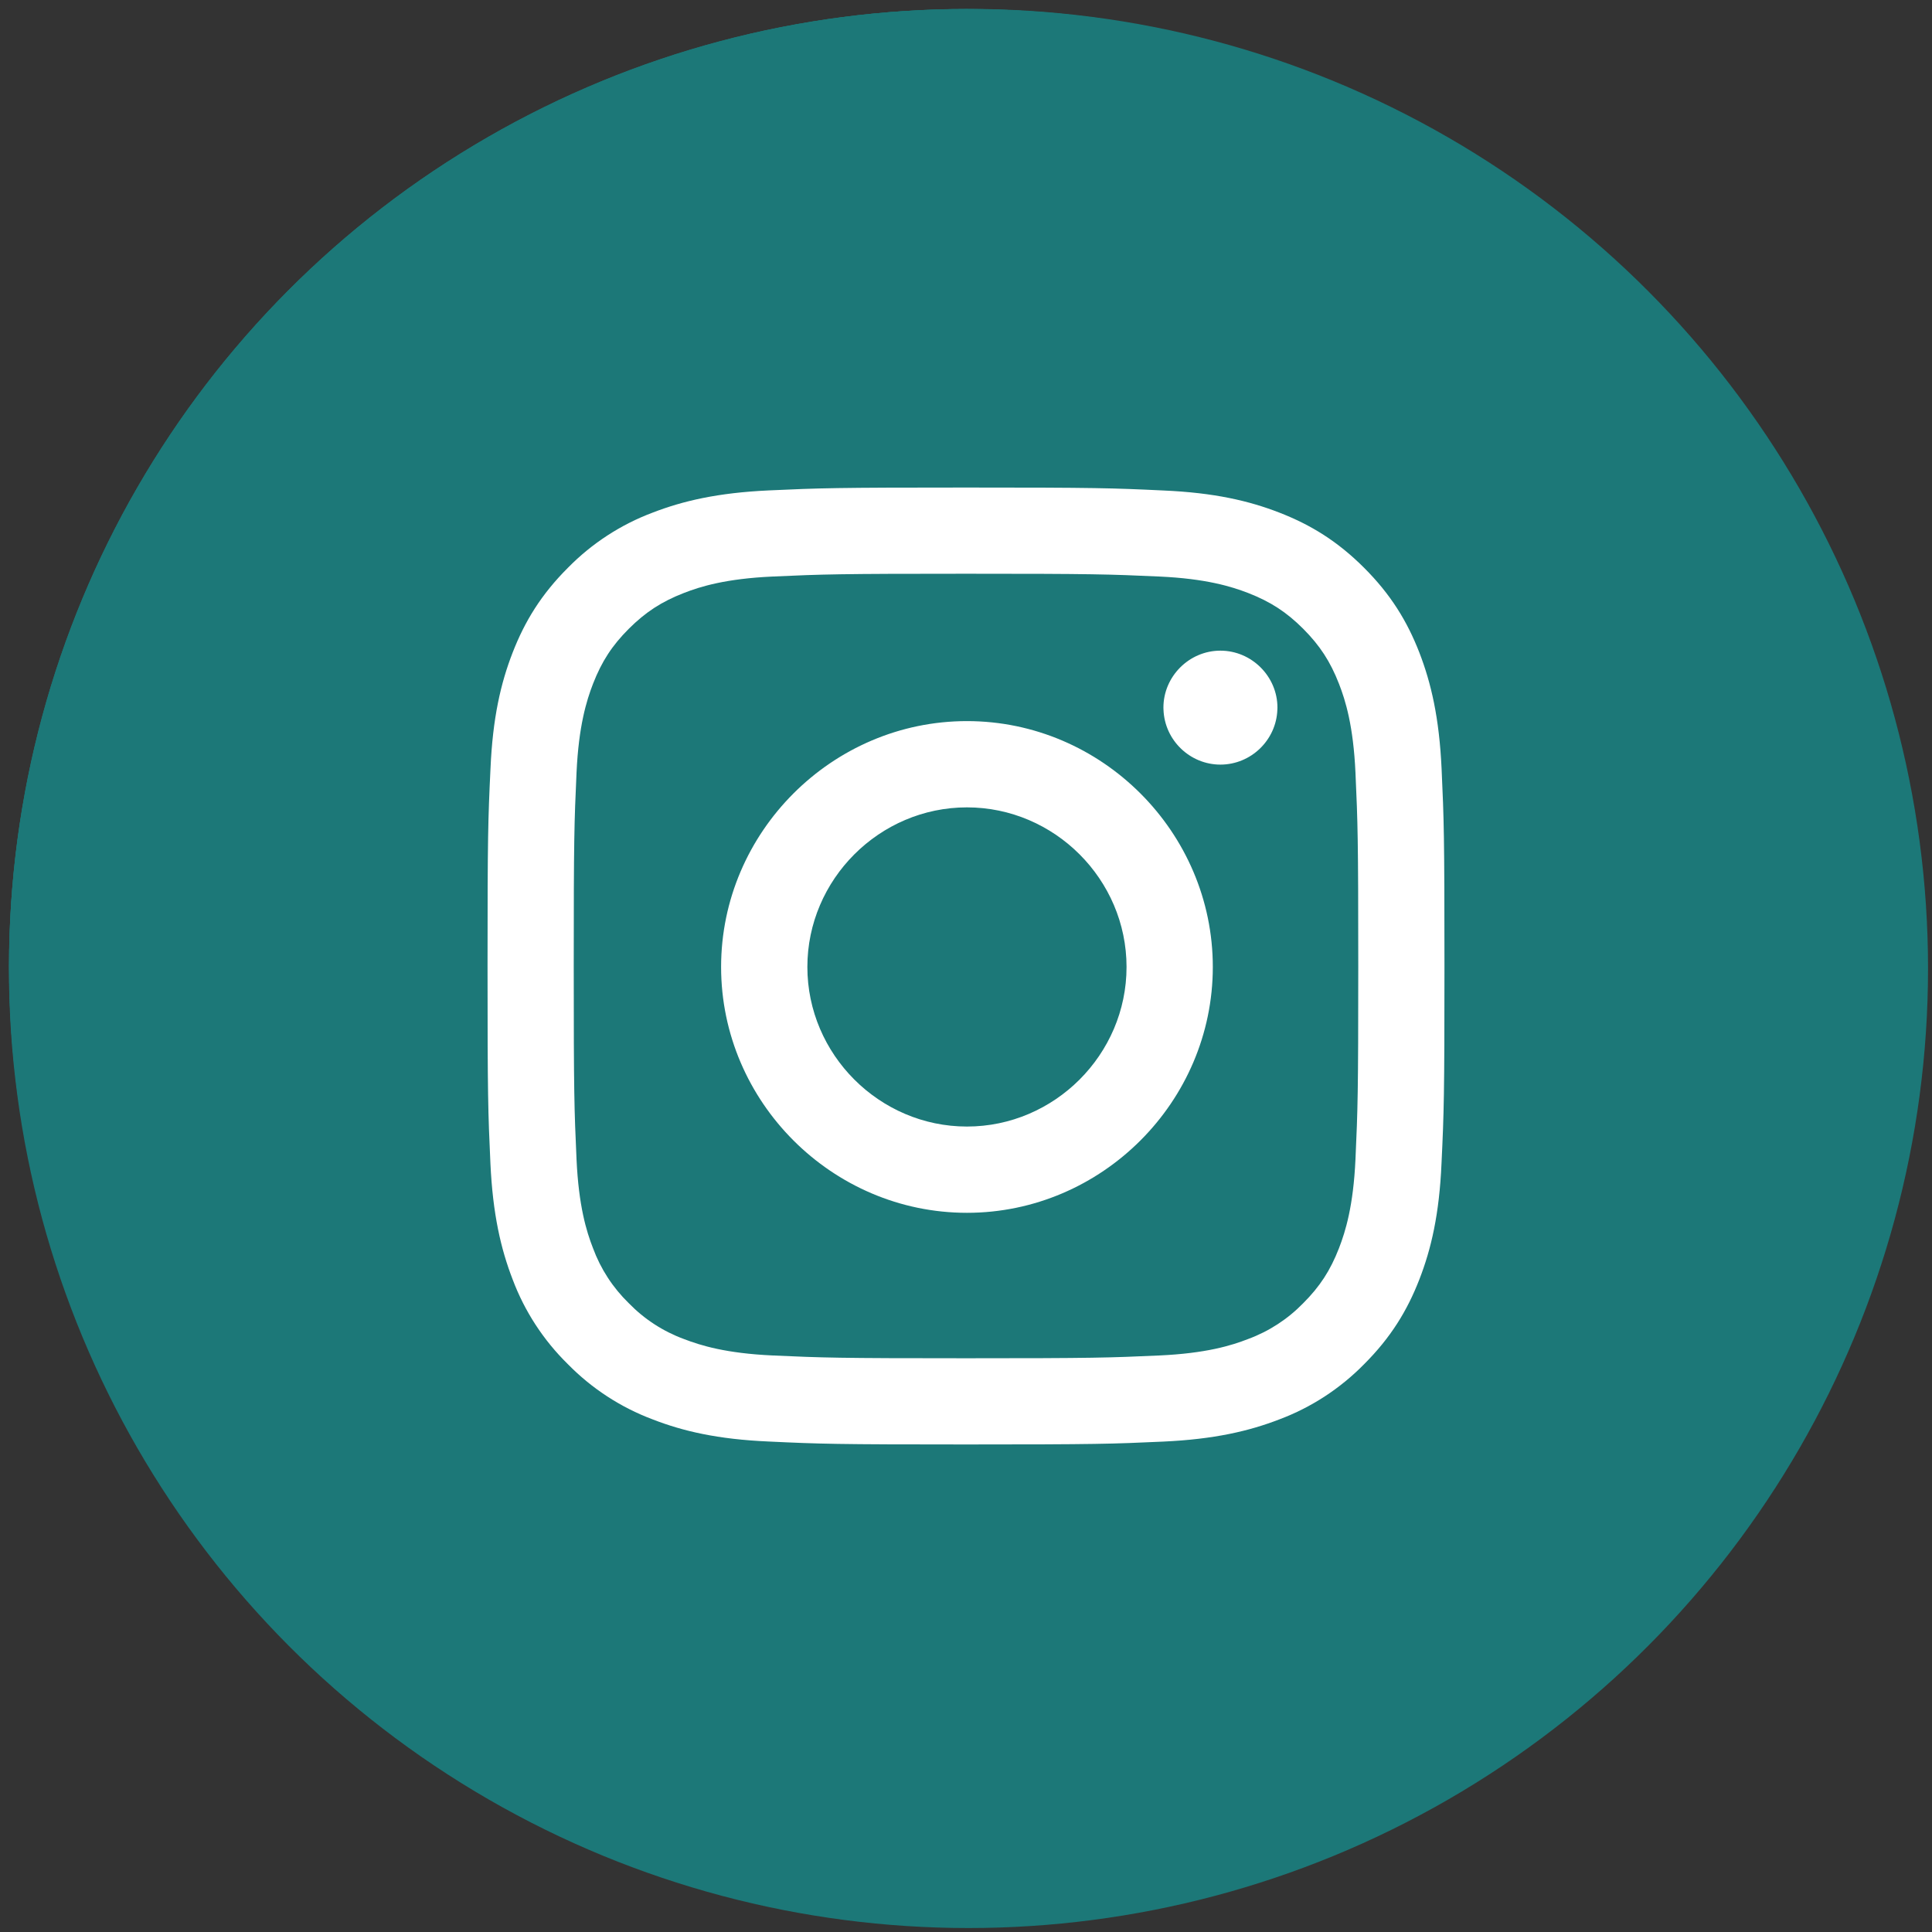 <?xml version="1.0" encoding="UTF-8" standalone="no"?>
<!DOCTYPE svg PUBLIC "-//W3C//DTD SVG 1.1//EN" "http://www.w3.org/Graphics/SVG/1.1/DTD/svg11.dtd">
<svg width="100%" height="100%" viewBox="0 0 60 60" version="1.1" xmlns="http://www.w3.org/2000/svg" xmlns:xlink="http://www.w3.org/1999/xlink" xml:space="preserve" xmlns:serif="http://www.serif.com/" style="fill-rule:evenodd;clip-rule:evenodd;stroke-linejoin:round;stroke-miterlimit:1.414;">
    <rect x="0" y="0" width="60" height="60" fill="#333333" stroke="none"/>
    <g transform="matrix(0.149,0,0,0.149,0.277,0.277)">
        <circle cx="200" cy="200" r="200" style="fill:rgb(28,120,120);"/>
        <g transform="matrix(15,0,0,15,193.24,215.732)">
            <g transform="matrix(1,0,0,1,-3.5,-7)">
                <path d="M4.777,13.682L1.895,13.682L1.895,6.886L0.455,6.886L0.455,4.544L1.895,4.544L1.895,3.138C1.895,1.228 2.708,0.091 5.018,0.091L6.941,0.091L6.941,2.434L5.74,2.434C4.84,2.434 4.781,2.761 4.781,3.372L4.777,4.544L6.956,4.544L6.7,6.886L4.776,6.886L4.776,13.682L4.777,13.682Z" style="fill:white;"/>
            </g>
        </g>
    </g>
    <g transform="matrix(2.286,0,0,2.286,30,30)">
        <g transform="matrix(1,0,0,1,-13,-13)">
            <g>
                <rect x="0" y="0" width="26" height="26" style="fill:none;"/>
                <circle cx="13" cy="13" r="13" style="fill:rgb(28,120,120);"/>
                <path d="M18.038,9.954C18.564,9.622 18.968,9.096 19.157,8.469C18.661,8.781 18.113,9.001 17.54,9.121C17.072,8.585 16.394,8.275 15.682,8.273C14.276,8.273 13.137,9.475 13.137,10.958C13.137,11.168 13.158,11.373 13.202,11.569C11.087,11.457 9.212,10.389 7.955,8.764C7.735,9.162 7.61,9.622 7.61,10.114C7.61,11.045 8.06,11.867 8.743,12.35C8.336,12.335 7.94,12.22 7.589,12.014L7.589,12.047C7.589,13.348 8.466,14.434 9.632,14.679C9.414,14.743 9.188,14.775 8.961,14.774C8.797,14.774 8.636,14.758 8.482,14.726C8.805,15.793 9.746,16.57 10.86,16.591C9.812,17.467 8.446,17.869 7.09,17.703C8.24,18.487 9.601,18.908 10.993,18.909C15.677,18.909 18.236,14.818 18.236,11.269C18.237,11.153 18.235,11.038 18.23,10.922C18.727,10.543 19.16,10.07 19.5,9.532C19.038,9.748 18.544,9.891 18.038,9.954Z" style="fill:white;"/>
            </g>
        </g>
    </g>
    <g transform="matrix(2.286,0,0,2.286,30,30)">
        <g transform="matrix(1,0,0,1,-13,-13)">
            <g>
                <circle cx="13" cy="13" r="13" style="fill:rgb(28,120,120);"/>
                <path d="M13,7.671C14.736,7.671 14.941,7.678 15.627,7.709C16.26,7.738 16.604,7.844 16.834,7.933C17.137,8.051 17.354,8.192 17.581,8.419C17.808,8.647 17.949,8.863 18.067,9.166C18.157,9.396 18.262,9.74 18.291,10.373C18.322,11.059 18.329,11.264 18.329,13C18.329,14.736 18.322,14.941 18.291,15.627C18.262,16.26 18.156,16.604 18.067,16.834C17.949,17.137 17.808,17.354 17.581,17.581C17.371,17.797 17.116,17.963 16.834,18.067C16.604,18.157 16.26,18.262 15.627,18.291C14.941,18.322 14.736,18.329 13,18.329C11.264,18.329 11.059,18.322 10.373,18.291C9.74,18.262 9.396,18.156 9.166,18.067C8.884,17.963 8.629,17.797 8.419,17.581C8.203,17.371 8.037,17.116 7.933,16.834C7.843,16.604 7.738,16.26 7.709,15.627C7.678,14.941 7.671,14.736 7.671,13C7.671,11.264 7.678,11.059 7.709,10.373C7.738,9.74 7.844,9.396 7.933,9.166C8.051,8.863 8.192,8.646 8.419,8.419C8.647,8.192 8.863,8.051 9.166,7.933C9.396,7.843 9.74,7.738 10.373,7.709C11.059,7.678 11.264,7.671 13,7.671M13,6.5C14.765,6.5 14.987,6.507 15.68,6.54C16.372,6.57 16.844,6.68 17.258,6.841C17.685,7.007 18.048,7.23 18.409,7.591C18.77,7.952 18.993,8.315 19.159,8.742C19.319,9.156 19.429,9.628 19.461,10.32C19.493,11.013 19.5,11.235 19.5,13C19.5,14.765 19.493,14.987 19.46,15.68C19.43,16.372 19.32,16.844 19.159,17.258C18.993,17.685 18.77,18.048 18.409,18.409C18.084,18.74 17.692,18.996 17.258,19.159C16.844,19.319 16.372,19.429 15.68,19.461C14.987,19.493 14.765,19.5 13,19.5C11.235,19.5 11.013,19.493 10.32,19.46C9.628,19.43 9.156,19.32 8.742,19.159C8.308,18.996 7.916,18.74 7.591,18.409C7.26,18.084 7.004,17.692 6.841,17.258C6.681,16.844 6.571,16.372 6.539,15.68C6.507,14.987 6.5,14.765 6.5,13C6.5,11.235 6.507,11.013 6.54,10.32C6.57,9.628 6.68,9.156 6.841,8.742C7.007,8.315 7.23,7.952 7.591,7.591C7.916,7.26 8.308,7.004 8.742,6.841C9.156,6.681 9.628,6.571 10.32,6.539C11.013,6.507 11.235,6.5 13,6.5ZM13.013,9.673C11.181,9.673 9.673,11.181 9.673,13.013C9.673,14.845 11.181,16.353 13.013,16.353C14.845,16.353 16.353,14.845 16.353,13.013C16.353,11.181 14.845,9.673 13.013,9.673ZM13.013,15.181C11.824,15.181 10.845,14.202 10.845,13.013C10.845,11.824 11.824,10.845 13.013,10.845C14.202,10.845 15.181,11.824 15.181,13.013C15.181,14.202 14.202,15.181 13.013,15.181ZM17.23,9.518C17.23,9.509 17.231,9.499 17.231,9.49C17.231,9.066 16.881,8.716 16.456,8.716C16.032,8.716 15.682,9.066 15.682,9.49C15.682,9.499 15.683,9.509 15.683,9.518C15.698,9.932 16.042,10.264 16.456,10.264C16.871,10.264 17.215,9.932 17.23,9.518Z" style="fill:white;"/>
            </g>
        </g>
    </g>
</svg>

